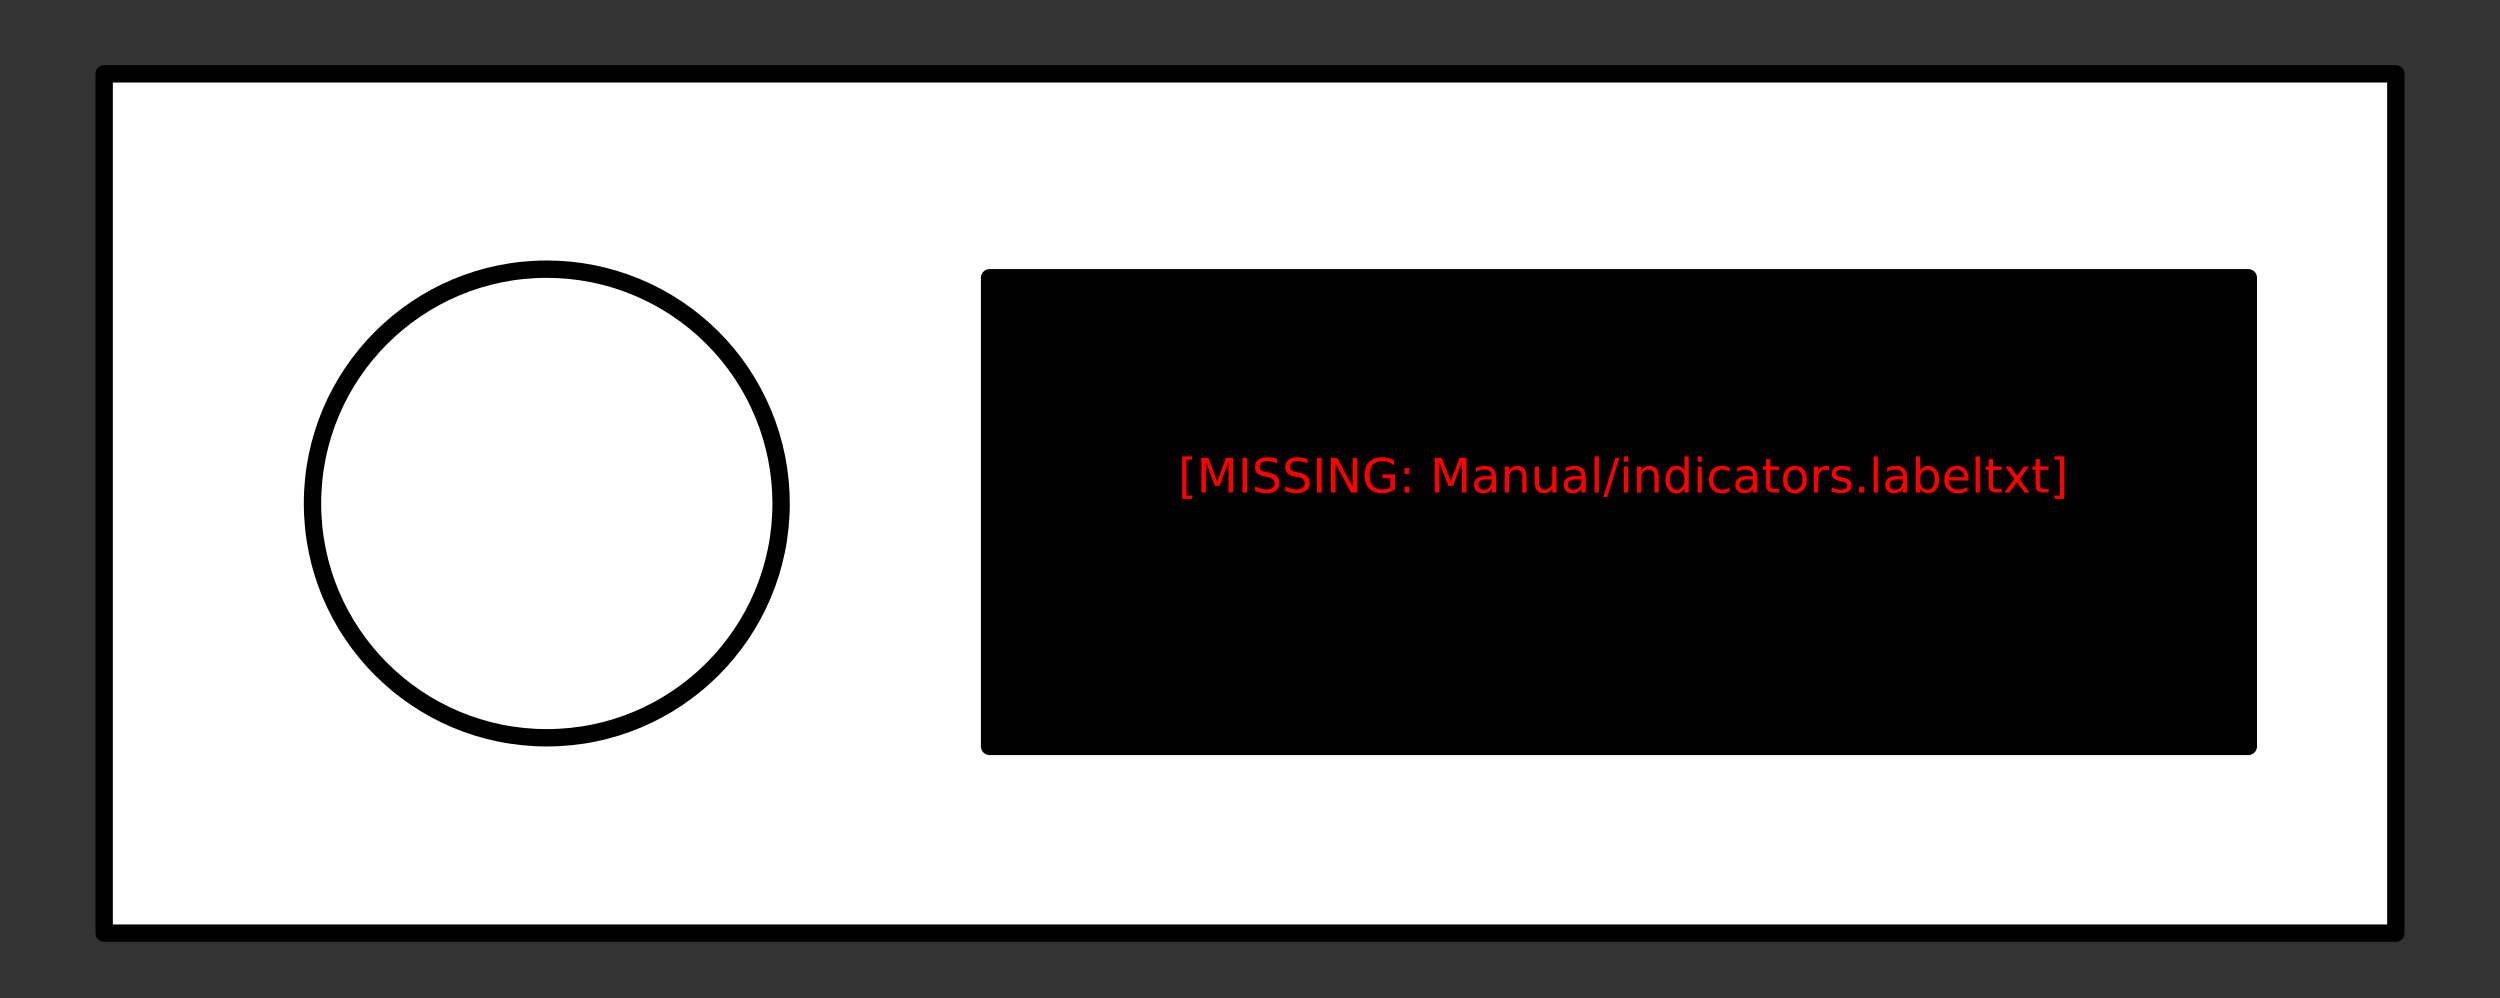 <?xml version="1.0" encoding="UTF-8" standalone="no"?>
<svg
   xmlns:dc="http://purl.org/dc/elements/1.1/"
   xmlns:cc="http://creativecommons.org/ns#"
   xmlns:rdf="http://www.w3.org/1999/02/22-rdf-syntax-ns#"
   xmlns:svg="http://www.w3.org/2000/svg"
   xmlns="http://www.w3.org/2000/svg"
   id="svg25"
   stroke-miterlimit="10"
   stroke-linecap="square"
   stroke="none"
   fill="none"
   viewBox="0.0 0.0 288.0 115.0"
   version="1.1">
  <rect x="0.0" y="0.0" width="288.0" height="115.0" fill="#333333" stroke="none"/>
  <defs
     id="defs29" />
  <clipPath
     id="p.0">
    <path
       id="path2"
       clip-rule="nonzero"
       d="m0 0l288.0 0l0 115.0l-288.0 0l0 -115.0z" />
  </clipPath>
  <g
     id="g19"
     clip-path="url(#p.0)">
    <path
       style="fill:#000000;fill-opacity:0;fill-rule:nonzero"
       id="path5"
       d="M 0,0 H 288 V 115 H 0 Z" />
    <path
       style="fill:#ffffff;fill-rule:nonzero"
       id="path7"
       d="M 12,8.504 H 276 V 107.496 H 12 Z" />
    <path
       style="fill-rule:nonzero;stroke:#000000;stroke-width:2;stroke-linecap:butt;stroke-linejoin:round"
       id="path9"
       d="M 12,8.504 H 276 V 107.496 H 12 Z" />
    <path
       style="fill:#000000;fill-rule:nonzero"
       id="path11"
       d="M 114,32 H 259.008 V 85.984 H 114 Z" />
    <path
       style="fill-rule:nonzero;stroke:#000000;stroke-width:2;stroke-linecap:butt;stroke-linejoin:round"
       id="path13"
       d="M 114,32 H 259.008 V 85.984 H 114 Z" />
    <path
       style="fill:#ffffff;fill-rule:nonzero"
       id="path15"
       d="m 36,58 v 0 C 36,43.093 48.085,31.008 62.992,31.008 v 0 c 7.159,0 14.024,2.844 19.086,7.906 C 87.14,43.976 89.984,50.841 89.984,58 v 0 c 0,14.907 -12.085,26.992 -26.992,26.992 v 0 C 48.085,84.992 36,72.907 36,58 Z" />
    <path
       style="fill-rule:nonzero;stroke:#000000;stroke-width:2;stroke-linecap:butt;stroke-linejoin:round"
       id="path17"
       d="m 36,58 v 0 C 36,43.093 48.085,31.008 62.992,31.008 v 0 c 7.159,0 14.024,2.844 19.086,7.906 C 87.14,43.976 89.984,50.841 89.984,58 v 0 c 0,14.907 -12.085,26.992 -26.992,26.992 v 0 C 48.085,84.992 36,72.907 36,58 Z" />
  </g>
  <g
     id="text23"
     style="font-size:5.486px;font-family:sans-serif;text-anchor:middle;fill:#ffffff"
     aria-label="[MISSING: Manual/indicators.labeltxt]">
    <path
       id="path33"
       style="fill:#ff0000"
       d="m 136.188,52.575 h 1.136 v 0.383 h -0.643 v 4.125 h 0.643 v 0.383 h -1.136 z" />
    <path
       id="path35"
       style="fill:#ff0000"
       d="m 138.397,52.744 h 0.806 l 1.021,2.721 1.026,-2.721 h 0.806 v 3.999 h -0.528 v -3.512 l -1.031,2.743 h -0.544 l -1.031,-2.743 v 3.512 h -0.525 z" />
    <path
       id="path37"
       style="fill:#ff0000"
       d="m 143.133,52.744 h 0.541 v 3.999 h -0.541 z" />
    <path
       id="path39"
       style="fill:#ff0000"
       d="m 147.148,52.875 v 0.528 q -0.308,-0.147 -0.581,-0.22 -0.273,-0.072 -0.528,-0.072 -0.442,0 -0.683,0.171 -0.238,0.171 -0.238,0.487 0,0.265 0.158,0.402 0.161,0.134 0.605,0.217 l 0.327,0.067 q 0.605,0.115 0.892,0.407 0.289,0.289 0.289,0.777 0,0.581 -0.391,0.881 -0.388,0.3 -1.141,0.3 -0.284,0 -0.605,-0.064 -0.319,-0.064 -0.662,-0.19 V 56.009 q 0.329,0.185 0.646,0.279 0.316,0.094 0.621,0.094 0.463,0 0.715,-0.182 0.252,-0.182 0.252,-0.52 0,-0.295 -0.182,-0.461 Q 146.463,55.053 146.05,54.97 l -0.329,-0.064 q -0.605,-0.121 -0.876,-0.378 -0.271,-0.257 -0.271,-0.715 0,-0.53 0.372,-0.836 0.375,-0.305 1.031,-0.305 0.281,0 0.573,0.051 0.292,0.051 0.597,0.153 z" />
    <path
       id="path41"
       style="fill:#ff0000"
       d="m 150.63,52.875 v 0.528 q -0.308,-0.147 -0.581,-0.22 -0.273,-0.072 -0.528,-0.072 -0.442,0 -0.683,0.171 -0.238,0.171 -0.238,0.487 0,0.265 0.158,0.402 0.161,0.134 0.605,0.217 l 0.327,0.067 q 0.605,0.115 0.892,0.407 0.289,0.289 0.289,0.777 0,0.581 -0.391,0.881 -0.388,0.3 -1.141,0.3 -0.284,0 -0.605,-0.064 -0.319,-0.064 -0.662,-0.19 V 56.009 q 0.329,0.185 0.646,0.279 0.316,0.094 0.621,0.094 0.463,0 0.715,-0.182 0.252,-0.182 0.252,-0.52 0,-0.295 -0.182,-0.461 -0.179,-0.166 -0.592,-0.249 l -0.329,-0.064 q -0.605,-0.121 -0.876,-0.378 -0.271,-0.257 -0.271,-0.715 0,-0.53 0.372,-0.836 0.375,-0.305 1.031,-0.305 0.281,0 0.573,0.051 0.292,0.051 0.597,0.153 z" />
    <path
       id="path43"
       style="fill:#ff0000"
       d="m 151.715,52.744 h 0.541 v 3.999 h -0.541 z" />
    <path
       id="path45"
       style="fill:#ff0000"
       d="m 153.333,52.744 h 0.729 l 1.773,3.346 v -3.346 h 0.525 v 3.999 h -0.729 l -1.773,-3.346 v 3.346 h -0.525 z" />
    <path
       id="path47"
       style="fill:#ff0000"
       d="m 160.163,56.172 v -1.074 h -0.884 v -0.445 h 1.42 v 1.717 q -0.313,0.222 -0.691,0.338 -0.378,0.113 -0.806,0.113 -0.938,0 -1.468,-0.546 -0.528,-0.549 -0.528,-1.527 0,-0.98 0.528,-1.527 0.53,-0.549 1.468,-0.549 0.391,0 0.742,0.096 0.354,0.096 0.651,0.284 v 0.576 q -0.3,-0.254 -0.637,-0.383 -0.338,-0.129 -0.71,-0.129 -0.734,0 -1.104,0.41 -0.367,0.41 -0.367,1.221 0,0.809 0.367,1.219 0.37,0.41 1.104,0.41 0.287,0 0.512,-0.048 0.225,-0.051 0.404,-0.155 z" />
    <path
       id="path49"
       style="fill:#ff0000"
       d="m 161.795,56.063 h 0.565 v 0.68 h -0.565 z m 0,-2.156 h 0.565 v 0.68 h -0.565 z" />
    <path
       id="path51"
       style="fill:#ff0000"
       d="m 165.29,52.744 h 0.806 l 1.021,2.721 1.026,-2.721 h 0.806 v 3.999 h -0.528 v -3.512 l -1.031,2.743 h -0.544 l -1.031,-2.743 v 3.512 h -0.525 z" />
    <path
       id="path53"
       style="fill:#ff0000"
       d="m 171.368,55.235 q -0.597,0 -0.828,0.137 -0.23,0.137 -0.23,0.466 0,0.263 0.171,0.418 0.174,0.153 0.471,0.153 0.41,0 0.656,-0.289 0.249,-0.292 0.249,-0.774 v -0.11 z m 0.983,-0.204 v 1.712 h -0.493 v -0.455 q -0.169,0.273 -0.421,0.404 -0.252,0.129 -0.616,0.129 -0.461,0 -0.734,-0.257 -0.271,-0.26 -0.271,-0.694 0,-0.506 0.338,-0.763 0.34,-0.257 1.012,-0.257 h 0.691 v -0.048 q 0,-0.34 -0.225,-0.525 -0.222,-0.188 -0.627,-0.188 -0.257,0 -0.501,0.062 -0.244,0.062 -0.469,0.185 v -0.455 q 0.271,-0.104 0.525,-0.155 0.254,-0.054 0.496,-0.054 0.651,0 0.972,0.338 0.321,0.338 0.321,1.023 z" />
    <path
       id="path55"
       style="fill:#ff0000"
       d="m 175.863,54.932 v 1.811 h -0.493 v -1.795 q 0,-0.426 -0.166,-0.637 -0.166,-0.212 -0.498,-0.212 -0.399,0 -0.629,0.254 -0.23,0.254 -0.23,0.694 v 1.696 H 173.35 v -3 h 0.496 v 0.466 q 0.177,-0.271 0.415,-0.404 0.241,-0.134 0.554,-0.134 0.517,0 0.782,0.321 0.265,0.319 0.265,0.94 z" />
    <path
       id="path57"
       style="fill:#ff0000"
       d="m 176.8,55.559 v -1.816 h 0.493 v 1.797 q 0,0.426 0.166,0.64 0.166,0.212 0.498,0.212 0.399,0 0.629,-0.254 0.233,-0.254 0.233,-0.694 v -1.701 h 0.493 v 3 h -0.493 v -0.461 q -0.179,0.273 -0.418,0.407 -0.236,0.131 -0.549,0.131 -0.517,0 -0.785,-0.321 Q 176.8,56.178 176.8,55.559 Z m 1.24,-1.888 z" />
    <path
       id="path59"
       style="fill:#ff0000"
       d="m 181.696,55.235 q -0.597,0 -0.828,0.137 -0.23,0.137 -0.23,0.466 0,0.263 0.171,0.418 0.174,0.153 0.471,0.153 0.41,0 0.656,-0.289 0.249,-0.292 0.249,-0.774 v -0.11 z m 0.983,-0.204 v 1.712 h -0.493 v -0.455 q -0.169,0.273 -0.421,0.404 -0.252,0.129 -0.616,0.129 -0.461,0 -0.734,-0.257 -0.271,-0.26 -0.271,-0.694 0,-0.506 0.338,-0.763 0.34,-0.257 1.012,-0.257 h 0.691 v -0.048 q 0,-0.34 -0.225,-0.525 -0.222,-0.188 -0.627,-0.188 -0.257,0 -0.501,0.062 -0.244,0.062 -0.469,0.185 v -0.455 q 0.271,-0.104 0.525,-0.155 0.254,-0.054 0.496,-0.054 0.651,0 0.972,0.338 0.321,0.338 0.321,1.023 z" />
    <path
       id="path61"
       style="fill:#ff0000"
       d="m 183.697,52.575 h 0.493 v 4.168 h -0.493 z" />
    <path
       id="path63"
       style="fill:#ff0000"
       d="M 186.095,52.744 H 186.55 l -1.393,4.508 h -0.455 z" />
    <path
       id="path65"
       style="fill:#ff0000"
       d="m 187.072,53.743 h 0.493 v 3 h -0.493 z m 0,-1.168 h 0.493 v 0.624 h -0.493 z" />
    <path
       id="path67"
       style="fill:#ff0000"
       d="m 191.088,54.932 v 1.811 h -0.493 v -1.795 q 0,-0.426 -0.166,-0.637 -0.166,-0.212 -0.498,-0.212 -0.399,0 -0.629,0.254 -0.23,0.254 -0.23,0.694 v 1.696 H 188.575 v -3 h 0.496 v 0.466 q 0.177,-0.271 0.415,-0.404 0.241,-0.134 0.554,-0.134 0.517,0 0.782,0.321 0.265,0.319 0.265,0.94 z" />
    <path
       id="path69"
       style="fill:#ff0000"
       d="m 194.05,54.198 v -1.623 h 0.493 v 4.168 H 194.05 v -0.45 q -0.155,0.268 -0.394,0.399 -0.236,0.129 -0.568,0.129 -0.544,0 -0.887,-0.434 -0.34,-0.434 -0.34,-1.141 0,-0.707 0.34,-1.141 0.343,-0.434 0.887,-0.434 0.332,0 0.568,0.131 0.238,0.129 0.394,0.396 z m -1.679,1.047 q 0,0.544 0.222,0.854 0.225,0.308 0.616,0.308 0.391,0 0.616,-0.308 0.225,-0.311 0.225,-0.854 0,-0.544 -0.225,-0.852 -0.225,-0.311 -0.616,-0.311 -0.391,0 -0.616,0.311 -0.222,0.308 -0.222,0.852 z" />
    <path
       id="path71"
       style="fill:#ff0000"
       d="m 195.558,53.743 h 0.493 v 3 h -0.493 z m 0,-1.168 h 0.493 v 0.624 h -0.493 z" />
    <path
       id="path73"
       style="fill:#ff0000"
       d="m 199.238,53.858 v 0.461 q -0.209,-0.115 -0.421,-0.171 -0.209,-0.059 -0.423,-0.059 -0.479,0 -0.745,0.305 -0.265,0.303 -0.265,0.852 0,0.549 0.265,0.854 0.265,0.303 0.745,0.303 0.214,0 0.423,-0.056 0.212,-0.059 0.421,-0.174 v 0.455 q -0.206,0.096 -0.429,0.145 -0.22,0.048 -0.469,0.048 -0.678,0 -1.077,-0.426 -0.399,-0.426 -0.399,-1.149 0,-0.734 0.402,-1.154 0.404,-0.421 1.106,-0.421 0.228,0 0.445,0.048 0.217,0.046 0.421,0.139 z" />
    <path
       id="path75"
       style="fill:#ff0000"
       d="m 201.464,55.235 q -0.597,0 -0.828,0.137 -0.23,0.137 -0.23,0.466 0,0.263 0.171,0.418 0.174,0.153 0.471,0.153 0.41,0 0.656,-0.289 0.249,-0.292 0.249,-0.774 v -0.11 z m 0.983,-0.204 v 1.712 h -0.493 v -0.455 q -0.169,0.273 -0.421,0.404 -0.252,0.129 -0.616,0.129 -0.461,0 -0.734,-0.257 -0.271,-0.26 -0.271,-0.694 0,-0.506 0.338,-0.763 0.34,-0.257 1.012,-0.257 h 0.691 v -0.048 q 0,-0.34 -0.225,-0.525 -0.222,-0.188 -0.627,-0.188 -0.257,0 -0.501,0.062 -0.244,0.062 -0.469,0.185 v -0.455 q 0.271,-0.104 0.525,-0.155 0.254,-0.054 0.496,-0.054 0.651,0 0.972,0.338 0.321,0.338 0.321,1.023 z" />
    <path
       id="path77"
       style="fill:#ff0000"
       d="m 203.953,52.891 v 0.852 h 1.015 v 0.383 h -1.015 v 1.629 q 0,0.367 0.099,0.471 0.102,0.104 0.41,0.104 h 0.506 v 0.412 h -0.506 q -0.571,0 -0.787,-0.212 -0.217,-0.214 -0.217,-0.777 v -1.629 h -0.362 v -0.383 h 0.362 v -0.852 z" />
    <path
       id="path79"
       style="fill:#ff0000"
       d="m 206.781,54.088 q -0.396,0 -0.627,0.311 -0.23,0.308 -0.23,0.846 0,0.538 0.228,0.849 0.23,0.308 0.629,0.308 0.394,0 0.624,-0.311 0.23,-0.311 0.23,-0.846 0,-0.533 -0.23,-0.844 -0.23,-0.313 -0.624,-0.313 z m 0,-0.418 q 0.643,0 1.01,0.418 0.367,0.418 0.367,1.157 0,0.737 -0.367,1.157 -0.367,0.418 -1.01,0.418 -0.646,0 -1.012,-0.418 -0.364,-0.421 -0.364,-1.157 0,-0.739 0.364,-1.157 0.367,-0.418 1.012,-0.418 z" />
    <path
       id="path81"
       style="fill:#ff0000"
       d="m 210.711,54.204 q -0.083,-0.048 -0.182,-0.07 -0.096,-0.024 -0.214,-0.024 -0.418,0 -0.643,0.273 -0.222,0.271 -0.222,0.779 v 1.58 h -0.496 v -3 h 0.496 v 0.466 q 0.155,-0.273 0.404,-0.404 0.249,-0.134 0.605,-0.134 0.051,0 0.113,0.008 0.062,0.005 0.137,0.019 z" />
    <path
       id="path83"
       style="fill:#ff0000"
       d="m 213.146,53.831 v 0.466 q -0.209,-0.107 -0.434,-0.161 -0.225,-0.054 -0.466,-0.054 -0.367,0 -0.552,0.113 -0.182,0.113 -0.182,0.338 0,0.171 0.131,0.271 0.131,0.096 0.528,0.185 l 0.169,0.037 q 0.525,0.113 0.745,0.319 0.222,0.204 0.222,0.571 0,0.418 -0.332,0.662 -0.329,0.244 -0.908,0.244 -0.241,0 -0.504,-0.048 -0.26,-0.046 -0.549,-0.139 v -0.509 q 0.273,0.142 0.538,0.214 0.265,0.07 0.525,0.07 0.348,0 0.536,-0.118 0.188,-0.121 0.188,-0.338 0,-0.201 -0.137,-0.308 -0.134,-0.107 -0.592,-0.206 L 211.9,55.398 q -0.458,-0.096 -0.662,-0.295 -0.204,-0.201 -0.204,-0.549 0,-0.423 0.3,-0.654 0.3,-0.23 0.852,-0.23 0.273,0 0.514,0.04 0.241,0.04 0.445,0.121 z" />
    <path
       id="path85"
       style="fill:#ff0000"
       d="m 214.163,56.063 h 0.565 v 0.68 h -0.565 z" />
    <path
       id="path87"
       style="fill:#ff0000"
       d="m 215.84,52.575 h 0.493 v 4.168 h -0.493 z" />
    <path
       id="path89"
       style="fill:#ff0000"
       d="m 218.725,55.235 q -0.597,0 -0.828,0.137 -0.23,0.137 -0.23,0.466 0,0.263 0.171,0.418 0.174,0.153 0.471,0.153 0.41,0 0.656,-0.289 0.249,-0.292 0.249,-0.774 v -0.11 z m 0.983,-0.204 v 1.712 h -0.493 v -0.455 q -0.169,0.273 -0.421,0.404 -0.252,0.129 -0.616,0.129 -0.461,0 -0.734,-0.257 -0.271,-0.26 -0.271,-0.694 0,-0.506 0.338,-0.763 0.34,-0.257 1.012,-0.257 h 0.691 v -0.048 q 0,-0.34 -0.225,-0.525 -0.222,-0.188 -0.627,-0.188 -0.257,0 -0.501,0.062 -0.244,0.062 -0.469,0.185 v -0.455 q 0.271,-0.104 0.525,-0.155 0.254,-0.054 0.496,-0.054 0.651,0 0.972,0.338 0.321,0.338 0.321,1.023 z" />
    <path
       id="path91"
       style="fill:#ff0000"
       d="m 222.879,55.246 q 0,-0.544 -0.225,-0.852 -0.222,-0.311 -0.613,-0.311 -0.391,0 -0.616,0.311 -0.222,0.308 -0.222,0.852 0,0.544 0.222,0.854 0.225,0.308 0.616,0.308 0.391,0 0.613,-0.308 0.225,-0.311 0.225,-0.854 z m -1.677,-1.047 q 0.155,-0.268 0.391,-0.396 0.238,-0.131 0.568,-0.131 0.546,0 0.887,0.434 0.343,0.434 0.343,1.141 0,0.707 -0.343,1.141 -0.34,0.434 -0.887,0.434 -0.329,0 -0.568,-0.129 -0.236,-0.131 -0.391,-0.399 v 0.45 h -0.496 v -4.168 h 0.496 z" />
    <path
       id="path93"
       style="fill:#ff0000"
       d="m 226.774,55.12 v 0.241 h -2.266 q 0.032,0.509 0.305,0.777 0.276,0.265 0.766,0.265 0.284,0 0.549,-0.07 0.268,-0.07 0.53,-0.209 v 0.466 q -0.265,0.113 -0.544,0.171 -0.279,0.059 -0.565,0.059 -0.718,0 -1.138,-0.418 -0.418,-0.418 -0.418,-1.13 0,-0.737 0.396,-1.168 0.399,-0.434 1.074,-0.434 0.605,0 0.956,0.391 0.354,0.388 0.354,1.058 z m -0.493,-0.145 q -0.005,-0.404 -0.228,-0.646 -0.22,-0.241 -0.584,-0.241 -0.412,0 -0.662,0.233 -0.246,0.233 -0.284,0.656 z" />
    <path
       id="path95"
       style="fill:#ff0000"
       d="m 227.583,52.575 h 0.493 v 4.168 h -0.493 z" />
    <path
       id="path97"
       style="fill:#ff0000"
       d="m 229.592,52.891 v 0.852 h 1.015 v 0.383 h -1.015 v 1.629 q 0,0.367 0.099,0.471 0.102,0.104 0.41,0.104 h 0.506 v 0.412 h -0.506 q -0.571,0 -0.787,-0.212 -0.217,-0.214 -0.217,-0.777 v -1.629 h -0.362 v -0.383 h 0.362 v -0.852 z" />
    <path
       id="path99"
       style="fill:#ff0000"
       d="m 233.752,53.743 -1.085,1.46 1.141,1.54 h -0.581 l -0.873,-1.179 -0.873,1.179 h -0.581 l 1.165,-1.57 -1.066,-1.43 h 0.581 l 0.796,1.069 0.796,-1.069 z" />
    <path
       id="path101"
       style="fill:#ff0000"
       d="m 234.992,52.891 v 0.852 h 1.015 v 0.383 h -1.015 v 1.629 q 0,0.367 0.099,0.471 0.102,0.104 0.41,0.104 h 0.506 v 0.412 h -0.506 q -0.571,0 -0.787,-0.212 -0.217,-0.214 -0.217,-0.777 v -1.629 h -0.362 v -0.383 h 0.362 v -0.852 z" />
    <path
       id="path103"
       style="fill:#ff0000"
       d="m 237.81,52.575 v 4.891 h -1.136 v -0.383 h 0.64 v -4.125 h -0.64 v -0.383 z" />
  </g>
</svg>
